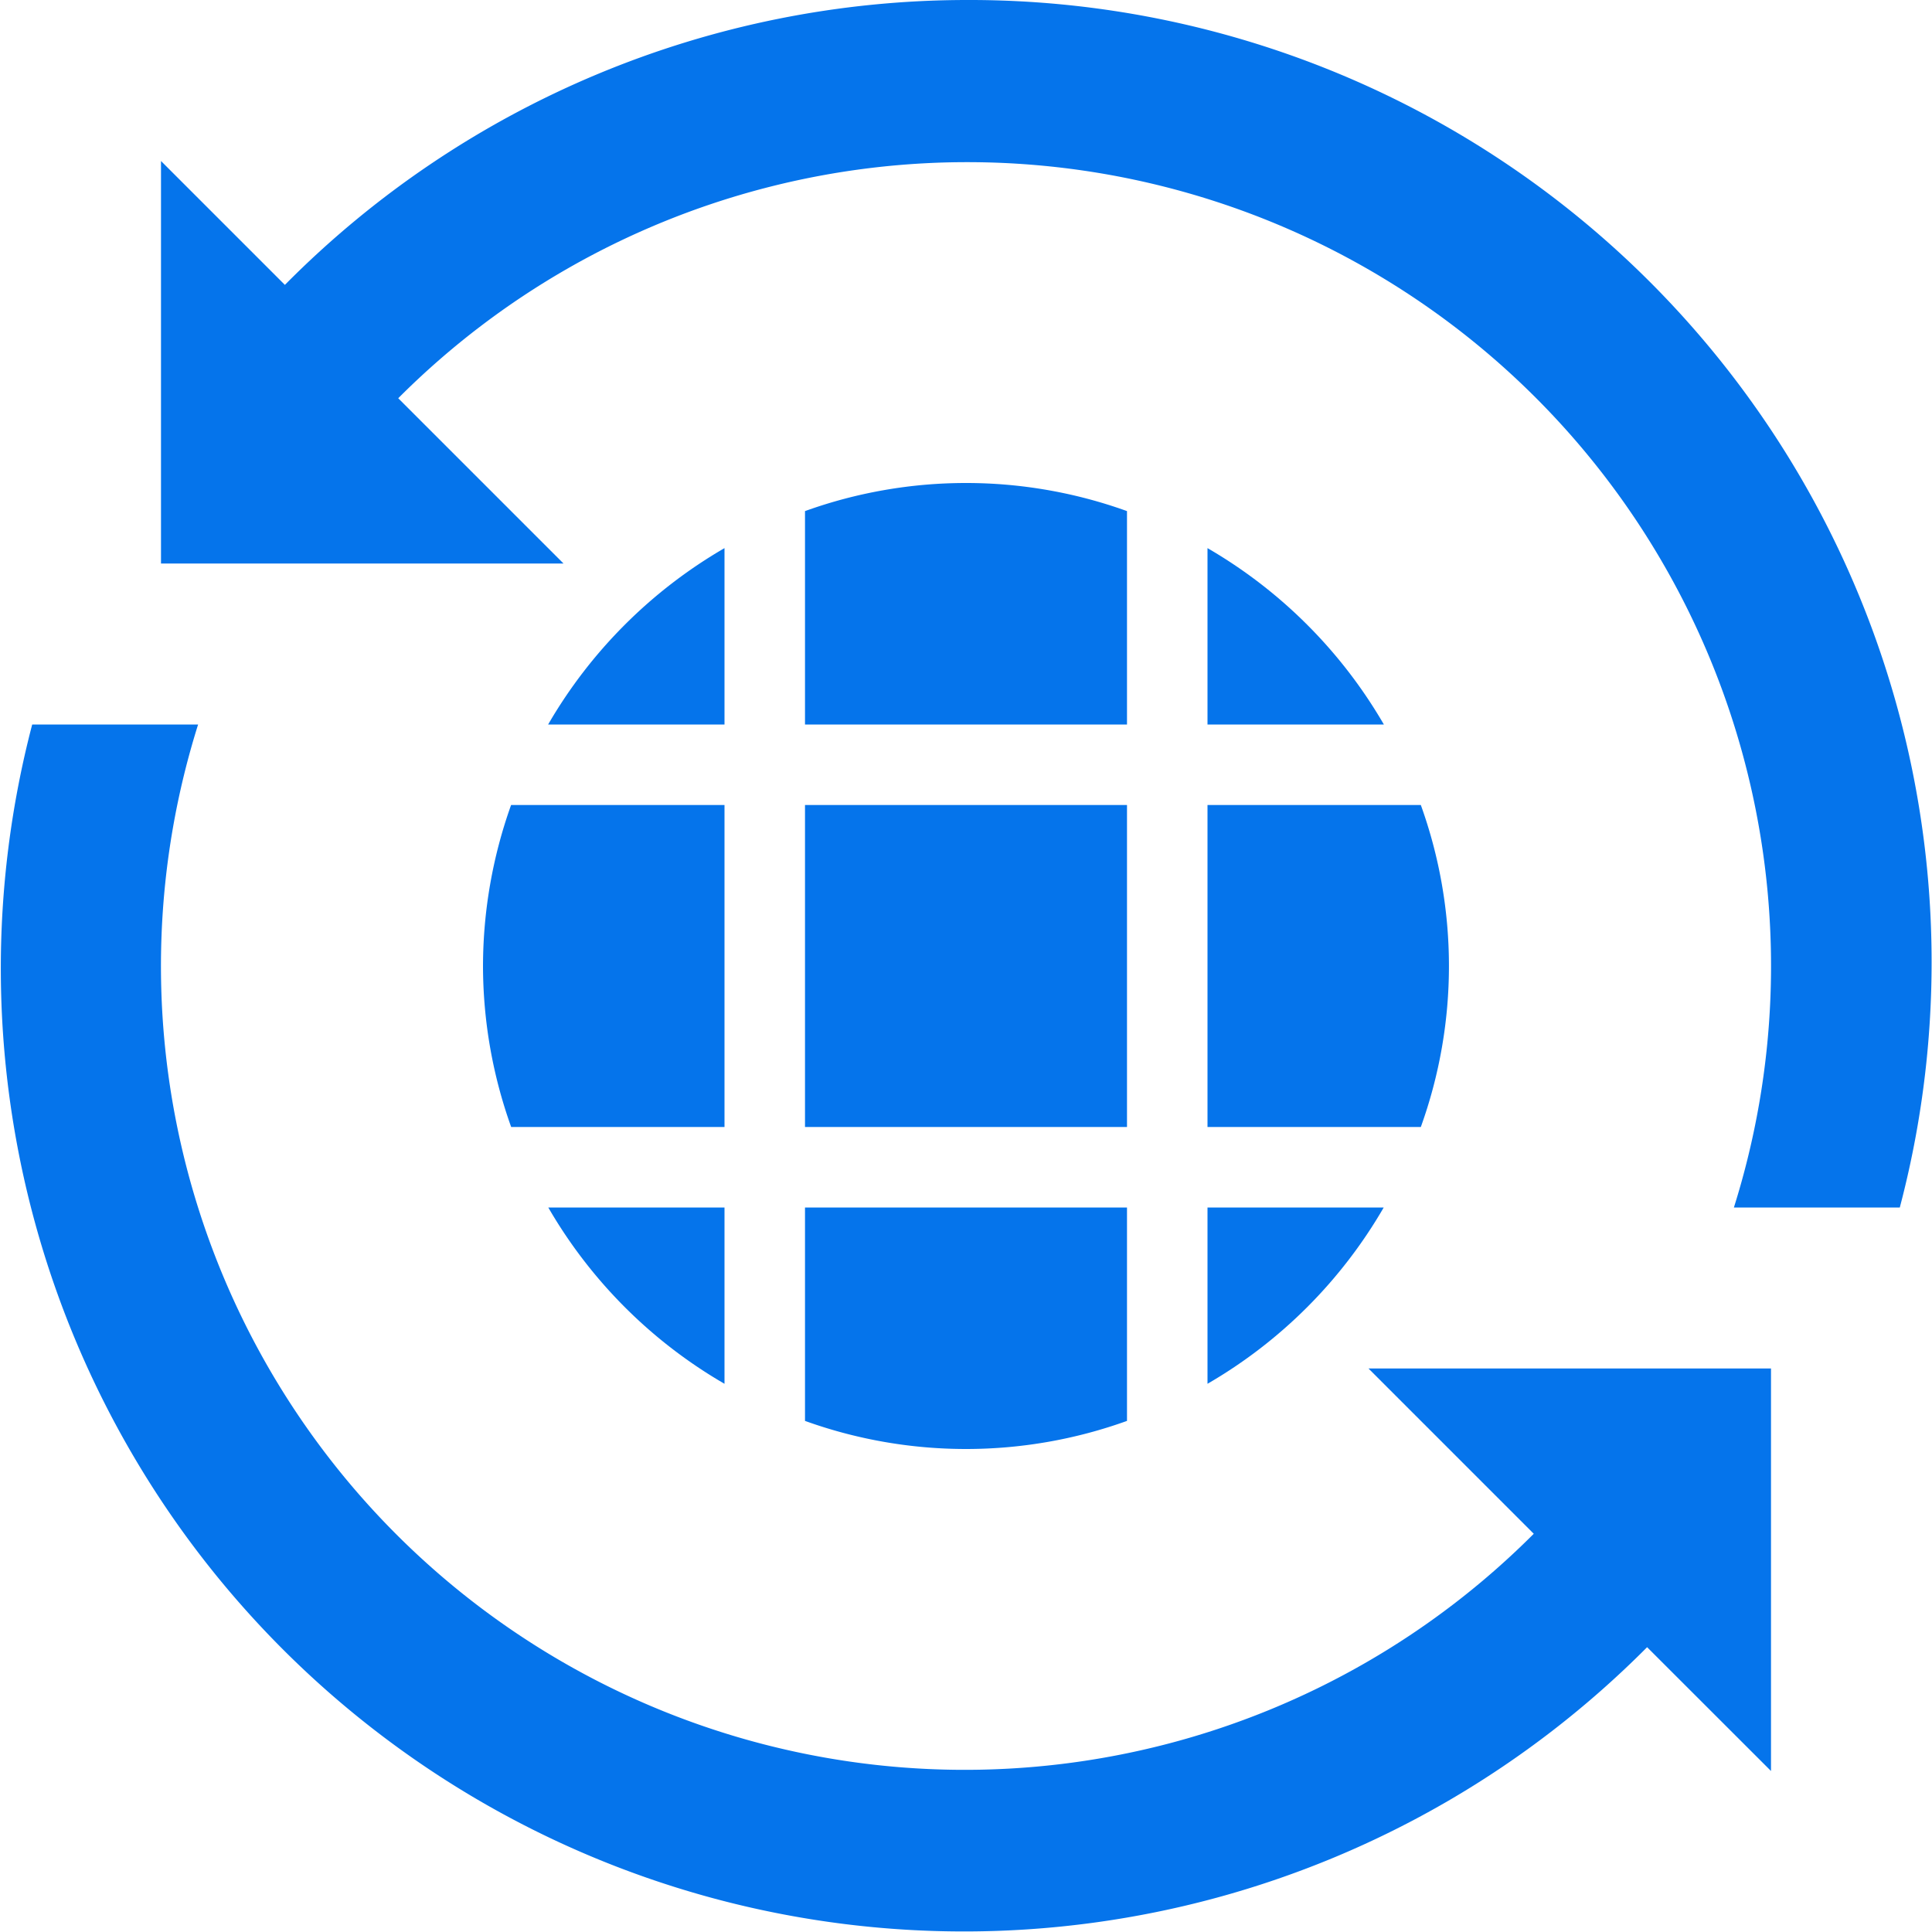 <svg xmlns="http://www.w3.org/2000/svg" viewBox="-16 1327 24 24"><defs><style>.a{fill:none;}.b{fill:#0574eb;}</style></defs><g transform="translate(-16 1327)"><rect class="a" width="24" height="24"/><path class="b" d="M19.053,19.053A9.985,9.985,0,0,1,2.461,9H.4A11.964,11.964,0,0,0,20.461,20.462L22,22V17H17Z"/><path class="b" d="M6,12a5.946,5.946,0,0,0,.35,2H9V10H6.349A5.971,5.971,0,0,0,6,12Z"/><path class="b" d="M9,6.809A6.025,6.025,0,0,0,6.809,9H9Z"/><rect class="b" width="4" height="4" transform="translate(10 10)"/><path class="b" d="M14,6.349a5.905,5.905,0,0,0-4,0V9h4Z"/><path class="b" d="M15,6.809V9h2.191A6.025,6.025,0,0,0,15,6.809Z"/><path class="b" d="M15,17.19A6.01,6.01,0,0,0,17.189,15H15Z"/><path class="b" d="M9,17.19V15H6.811A6.01,6.01,0,0,0,9,17.19Z"/><path class="b" d="M15,14h2.65a5.9,5.9,0,0,0,0-4H15Z"/><path class="b" d="M10,17.651a5.905,5.905,0,0,0,4,0V15H10Z"/><path class="b" d="M12,0A11.926,11.926,0,0,0,3.539,3.539L2,2V7H7L4.947,4.947A9.985,9.985,0,0,1,21.539,15H23.6A11.952,11.952,0,0,0,12,0Z"/></g></svg>